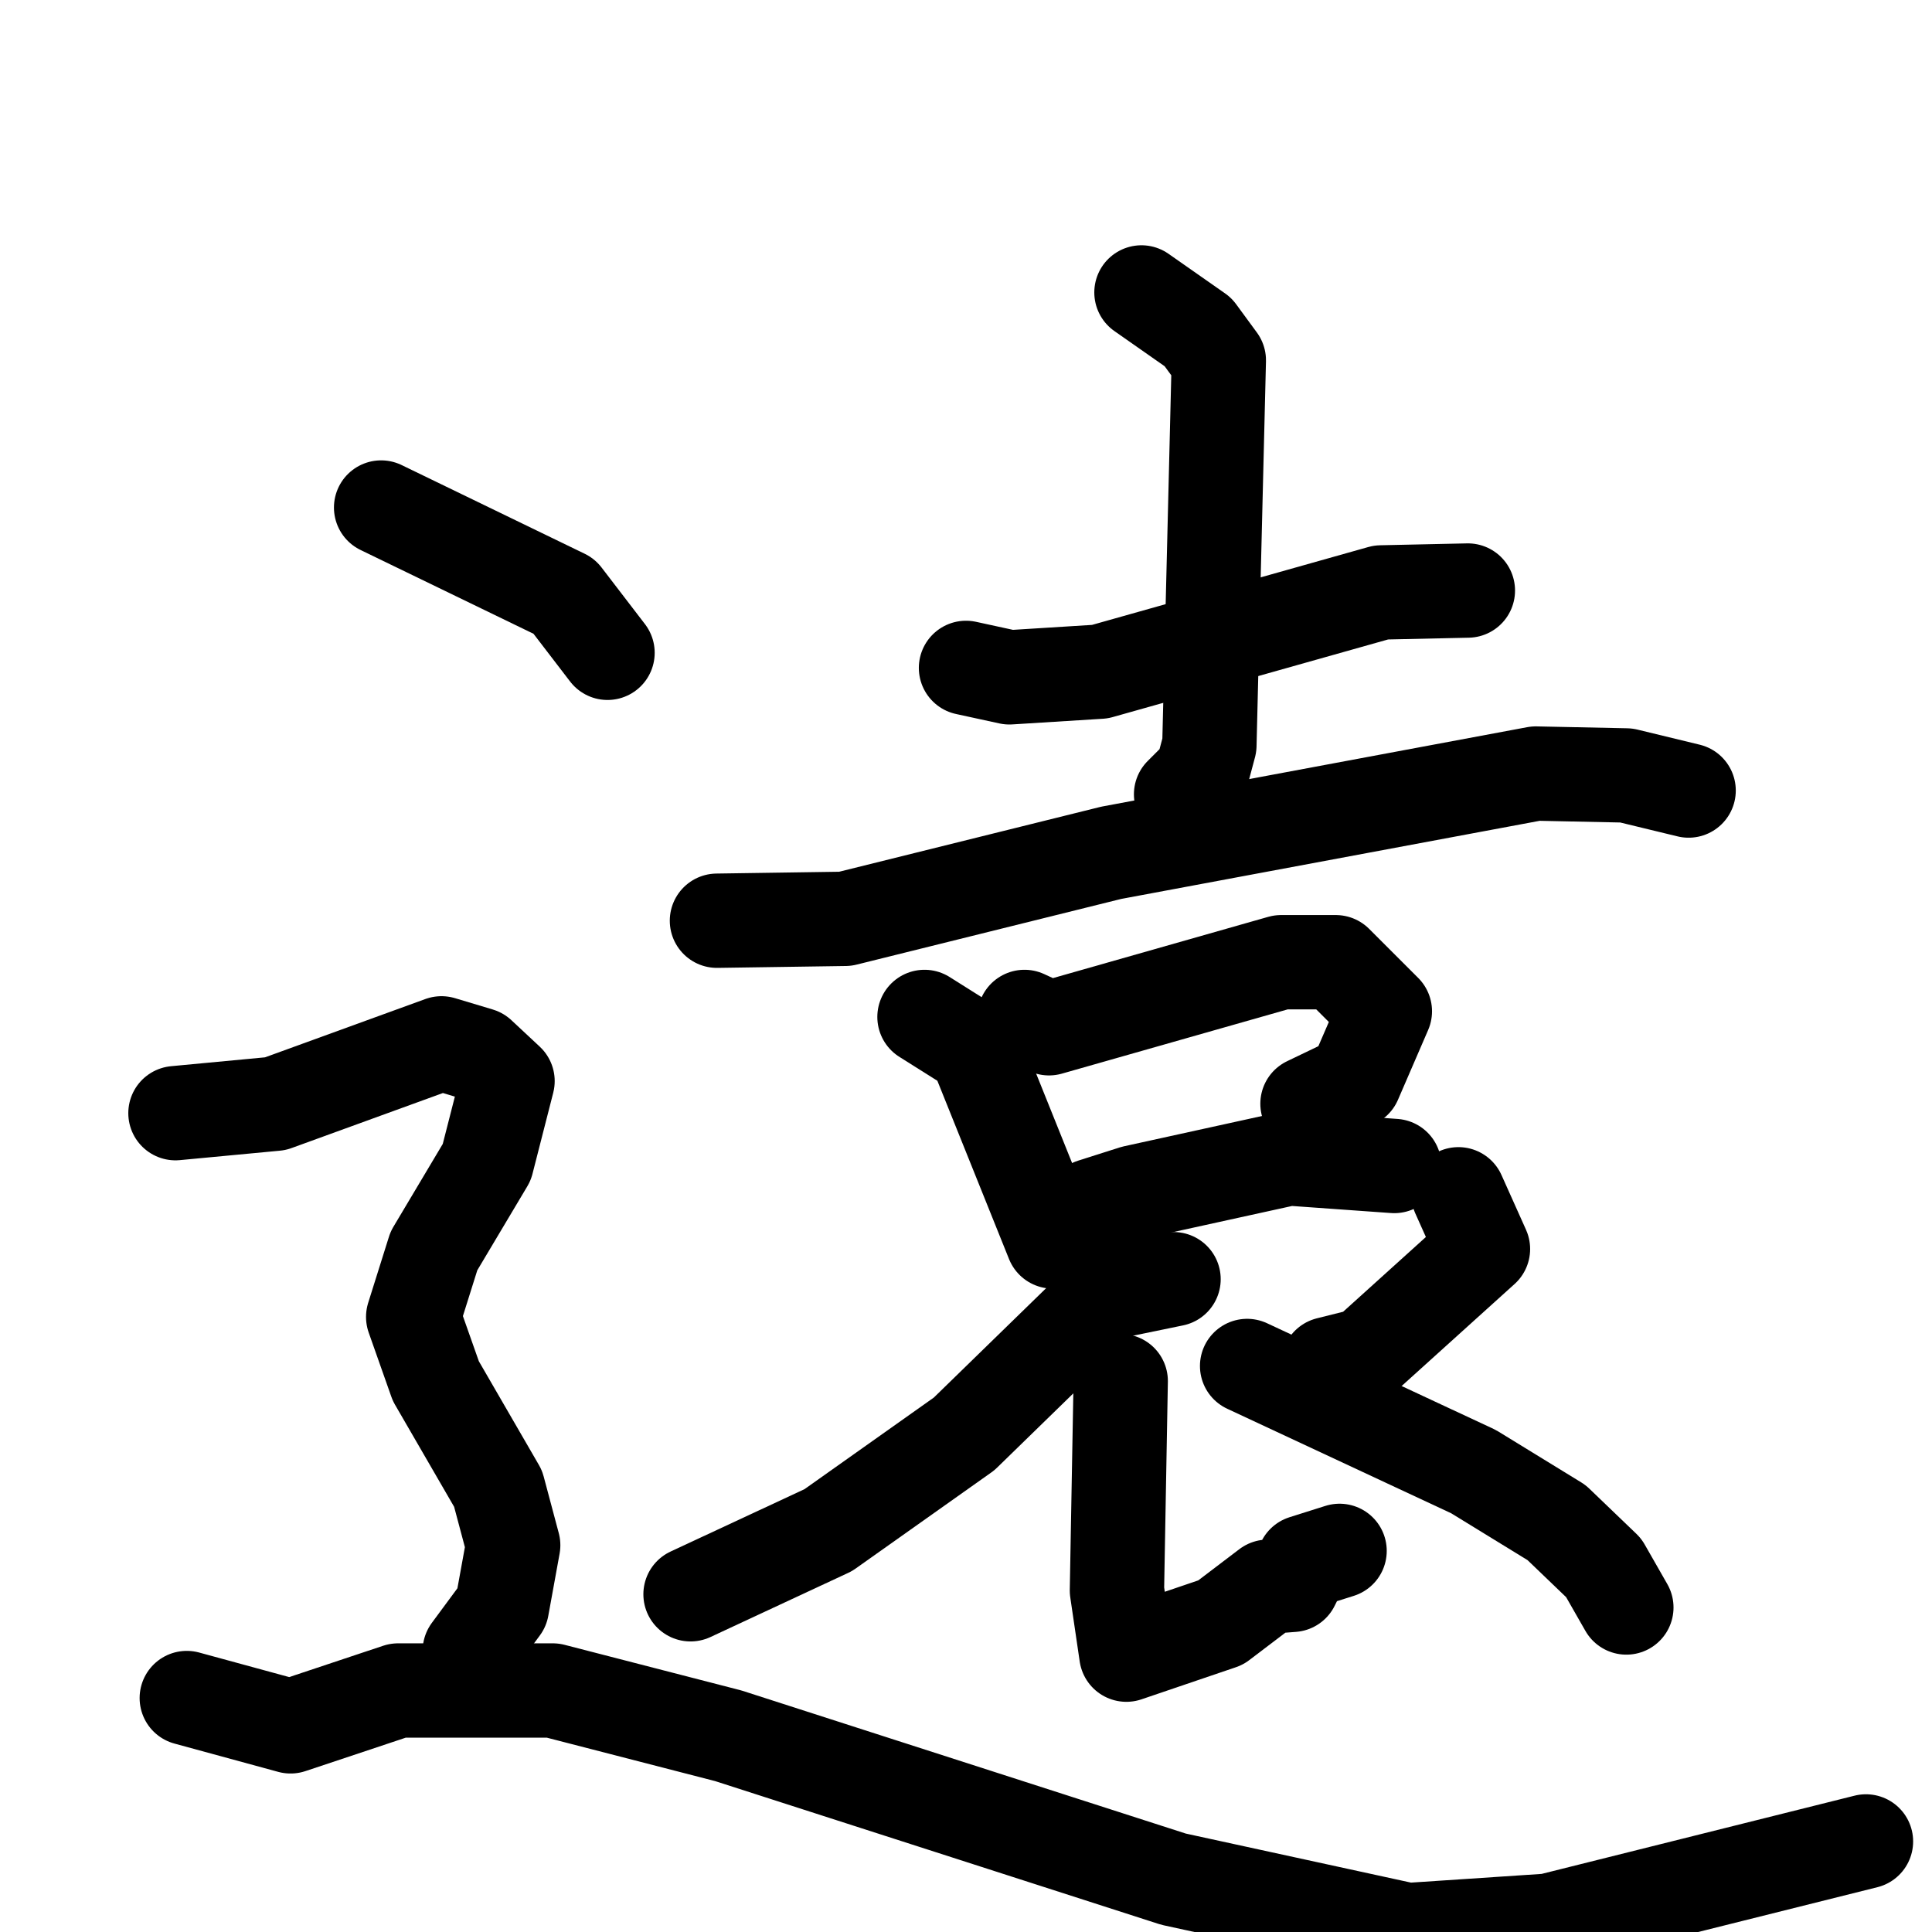 <svg xmlns="http://www.w3.org/2000/svg" viewBox="0 0 1024 1024">
  <g style="fill:none;stroke:#000000;stroke-width:50;stroke-linecap:round;stroke-linejoin:round;" transform="scale(1, 1) translate(0, 0)">
    <path d="M 512.0,354.0 L 535.0,359.0 L 583.0,356.0 L 732.0,314.0 L 778.0,313.0"/>
    <path d="M 605.0,155.0 L 635.0,176.0 L 646.0,191.0 L 641.0,395.0 L 637.0,410.0 L 626.0,421.0"/>
    <path d="M 380.0,488.0 L 448.0,487.0 L 589.0,452.0 L 814.0,410.0 L 862.0,411.0 L 895.0,419.0"/>
    <path d="M 490.0,539.0 L 517.0,556.0 L 558.0,658.0"/>
    <path d="M 543.0,539.0 L 556.0,545.0 L 679.0,510.0 L 708.0,510.0 L 734.0,536.0 L 718.0,573.0 L 693.0,585.0"/>
    <path d="M 564.0,659.0 L 579.0,639.0 L 601.0,632.0 L 683.0,614.0 L 739.0,618.0"/>
    <path d="M 622.0,678.0 L 588.0,685.0 L 511.0,760.0 L 439.0,811.0 L 366.0,845.0"/>
    <path d="M 594.0,732.0 L 592.0,843.0 L 597.0,877.0 L 647.0,860.0 L 672.0,841.0 L 685.0,840.0 L 691.0,828.0 L 710.0,822.0"/>
    <path d="M 773.0,633.0 L 786.0,662.0 L 724.0,718.0 L 704.0,723.0"/>
    <path d="M 661.0,724.0 L 781.0,780.0 L 825.0,807.0 L 850.0,831.0 L 862.0,852.0"/>
    <path d="M 202.0,269.0 L 299.0,316.0 L 322.0,346.0"/>
    <path d="M 93.0,590.0 L 146.0,585.0 L 234.0,553.0 L 254.0,559.0 L 269.0,573.0 L 258.0,616.0 L 230.0,663.0 L 219.0,698.0 L 231.0,732.0 L 264.0,789.0 L 272.0,819.0 L 266.0,852.0 L 249.0,875.0"/>
    <path d="M 99.0,900.0 L 154.0,915.0 L 211.0,896.0 L 293.0,896.0 L 386.0,920.0 L 622.0,996.0 L 746.0,1023.0 L 821.0,1018.0 L 989.0,976.0"/>
  </g>
</svg>
